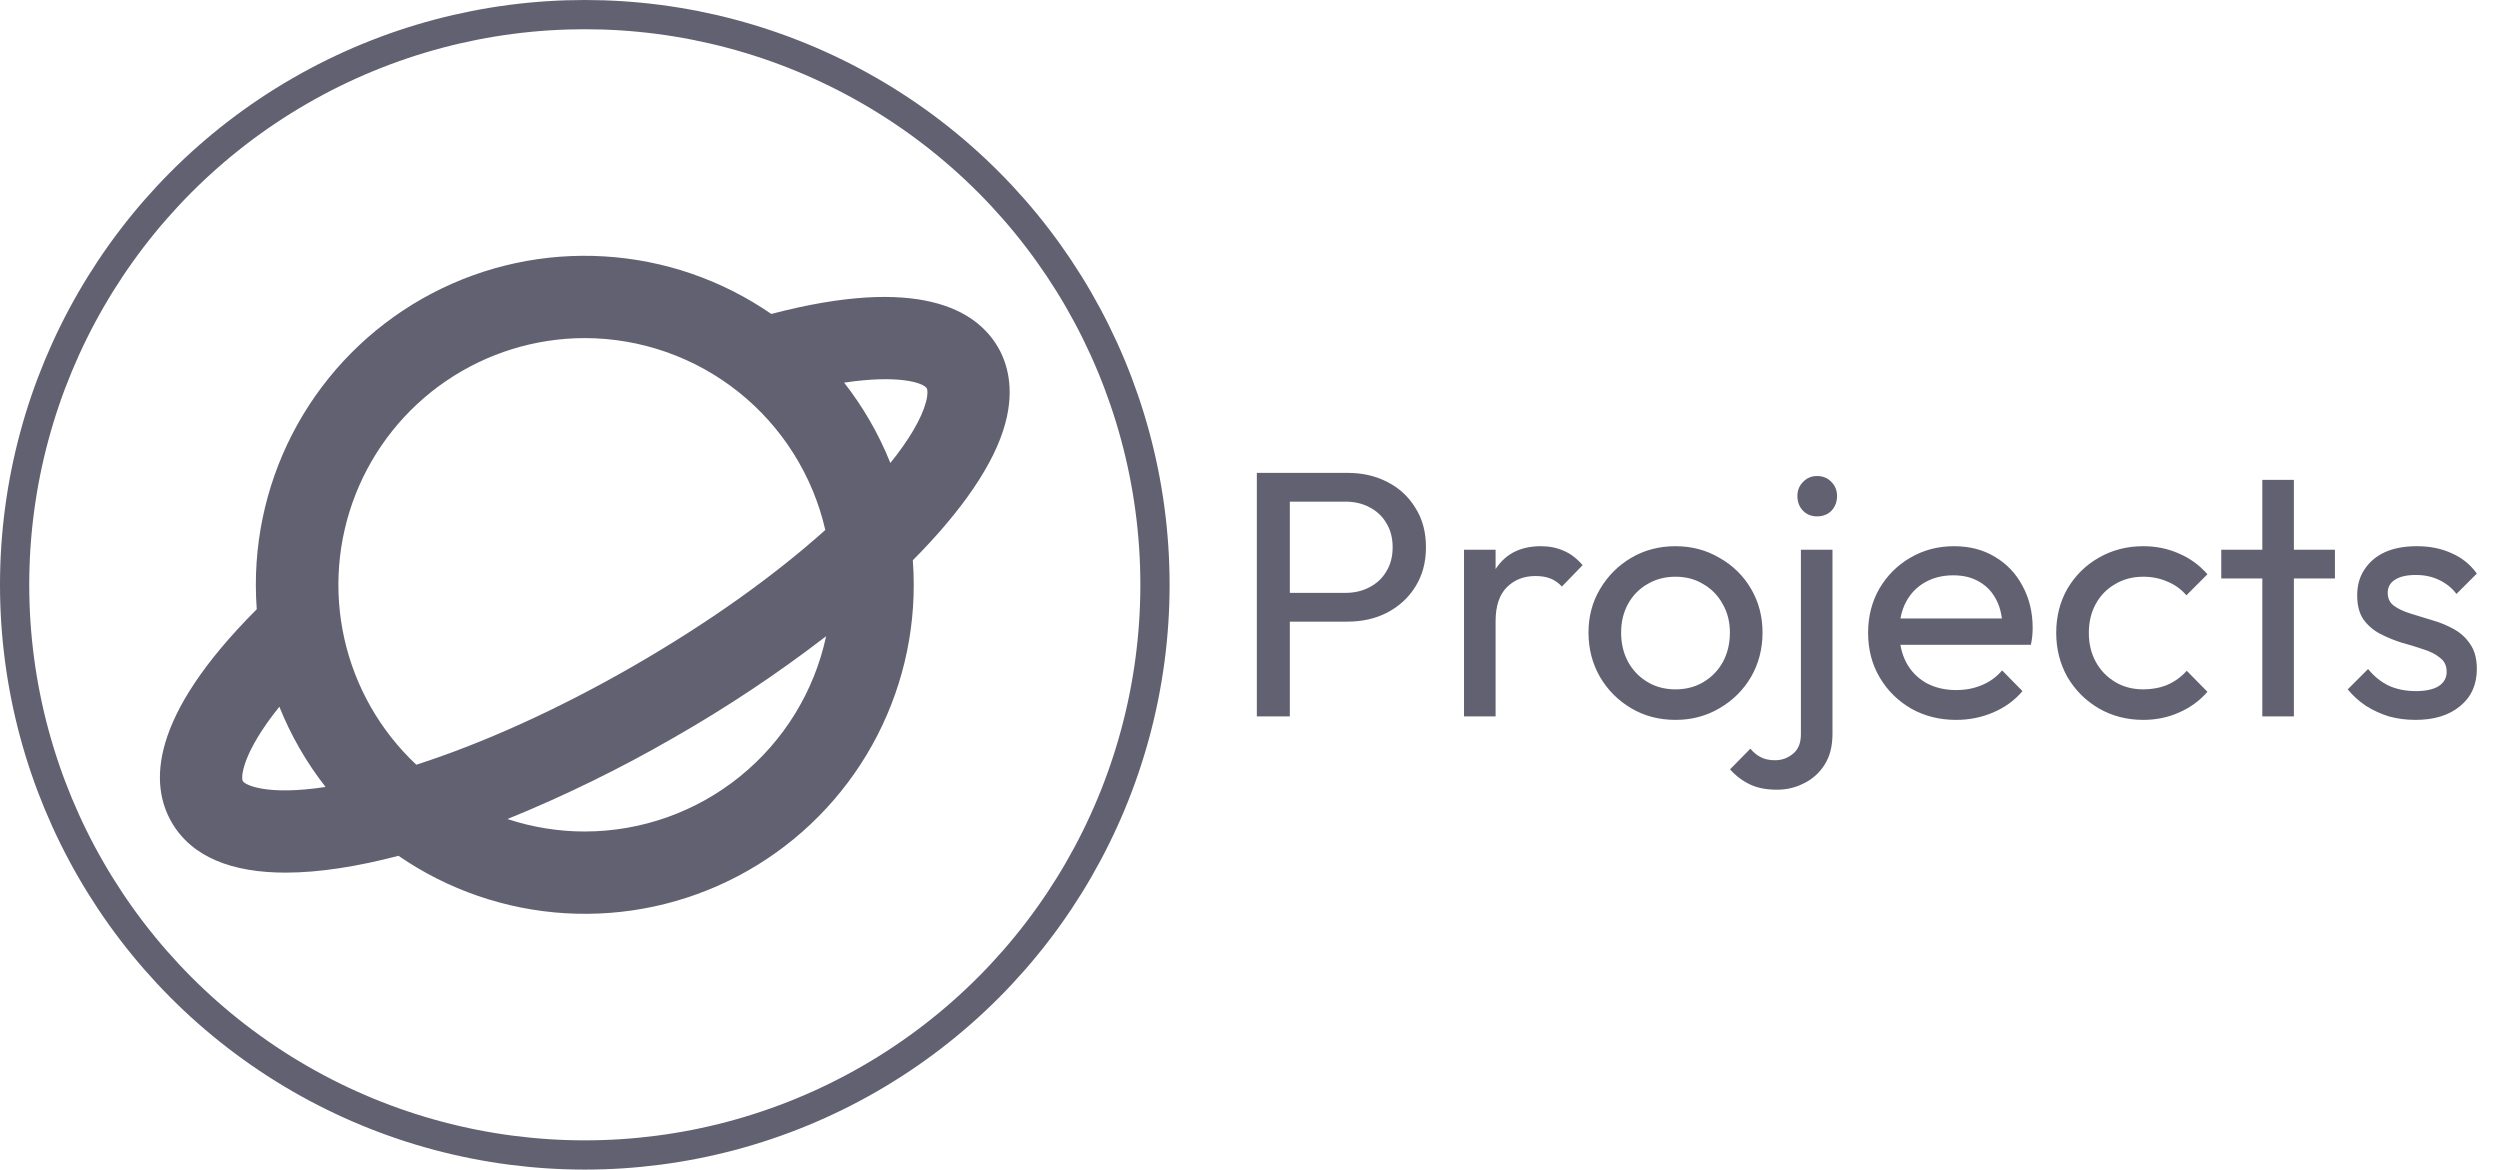 <svg width="171" height="80" viewBox="0 0 171 80" fill="none" xmlns="http://www.w3.org/2000/svg">
<circle cx="40" cy="40" r="39" stroke="#626171" stroke-width="2"/>
<path d="M68.263 23.751C66.784 21.203 62.873 18.815 52.757 21.475C49.381 19.145 45.431 17.783 41.337 17.537C37.242 17.29 33.158 18.169 29.527 20.077C25.896 21.985 22.855 24.85 20.735 28.361C18.616 31.873 17.497 35.898 17.5 40C17.5 40.562 17.52 41.12 17.561 41.673C10.131 49.108 10.258 53.688 11.744 56.249C13.14 58.659 15.93 59.688 19.534 59.688C21.829 59.688 24.456 59.27 27.257 58.537C30.634 60.863 34.583 62.222 38.676 62.466C42.77 62.71 46.852 61.83 50.481 59.921C54.111 58.012 57.149 55.147 59.267 51.636C61.386 48.124 62.504 44.101 62.5 40C62.5 39.435 62.479 38.877 62.437 38.322C65.79 34.952 68.029 31.71 68.765 28.947C69.426 26.505 68.856 24.766 68.263 23.751ZM40 23.125C43.822 23.13 47.53 24.431 50.517 26.814C53.505 29.198 55.597 32.524 56.451 36.25C53.125 39.234 48.672 42.482 43.262 45.592C38.167 48.52 33.055 50.833 28.476 52.307C26.009 49.993 24.295 46.992 23.555 43.693C22.815 40.393 23.084 36.947 24.326 33.802C25.568 30.657 27.726 27.957 30.521 26.053C33.316 24.149 36.618 23.129 40 23.125ZM16.607 53.427C16.464 53.177 16.567 51.501 19.108 48.339C19.897 50.309 20.961 52.157 22.269 53.828C18.231 54.44 16.762 53.69 16.607 53.427ZM40 56.875C38.203 56.875 36.418 56.587 34.712 56.022C38.617 54.432 42.409 52.577 46.061 50.469C49.699 48.395 53.189 46.071 56.507 43.516C55.697 47.294 53.617 50.68 50.613 53.111C47.61 55.542 43.864 56.87 40 56.875ZM63.337 27.496C63.037 28.616 62.209 30.044 60.901 31.668C60.112 29.695 59.047 27.845 57.737 26.172C61.448 25.616 63.168 26.172 63.398 26.573C63.437 26.641 63.487 26.941 63.337 27.496Z" fill="#626171"/>
<path d="M87.48 42.52V40.552H92.016C92.64 40.552 93.192 40.424 93.672 40.168C94.168 39.912 94.552 39.552 94.824 39.088C95.112 38.624 95.256 38.072 95.256 37.432C95.256 36.792 95.112 36.24 94.824 35.776C94.552 35.312 94.168 34.952 93.672 34.696C93.192 34.44 92.64 34.312 92.016 34.312H87.48V32.344H92.16C93.184 32.344 94.096 32.552 94.896 32.968C95.712 33.384 96.352 33.976 96.816 34.744C97.296 35.496 97.536 36.392 97.536 37.432C97.536 38.456 97.296 39.352 96.816 40.12C96.352 40.872 95.712 41.464 94.896 41.896C94.096 42.312 93.184 42.52 92.16 42.52H87.48ZM85.968 49V32.344H88.224V49H85.968ZM100.139 49V37.6H102.299V49H100.139ZM102.299 42.496L101.483 42.136C101.483 40.68 101.819 39.52 102.491 38.656C103.163 37.792 104.131 37.36 105.395 37.36C105.971 37.36 106.491 37.464 106.955 37.672C107.419 37.864 107.851 38.192 108.251 38.656L106.835 40.12C106.595 39.864 106.331 39.68 106.043 39.568C105.755 39.456 105.419 39.4 105.035 39.4C104.235 39.4 103.579 39.656 103.067 40.168C102.555 40.68 102.299 41.456 102.299 42.496ZM114.605 49.24C113.485 49.24 112.477 48.976 111.581 48.448C110.685 47.92 109.973 47.208 109.445 46.312C108.917 45.4 108.653 44.384 108.653 43.264C108.653 42.16 108.917 41.168 109.445 40.288C109.973 39.392 110.685 38.68 111.581 38.152C112.477 37.624 113.485 37.36 114.605 37.36C115.709 37.36 116.709 37.624 117.605 38.152C118.517 38.664 119.237 39.368 119.765 40.264C120.293 41.16 120.557 42.16 120.557 43.264C120.557 44.384 120.293 45.4 119.765 46.312C119.237 47.208 118.517 47.92 117.605 48.448C116.709 48.976 115.709 49.24 114.605 49.24ZM114.605 47.152C115.325 47.152 115.965 46.984 116.525 46.648C117.085 46.312 117.525 45.856 117.845 45.28C118.165 44.688 118.325 44.016 118.325 43.264C118.325 42.528 118.157 41.872 117.821 41.296C117.501 40.72 117.061 40.272 116.501 39.952C115.957 39.616 115.325 39.448 114.605 39.448C113.885 39.448 113.245 39.616 112.685 39.952C112.125 40.272 111.685 40.72 111.365 41.296C111.045 41.872 110.885 42.528 110.885 43.264C110.885 44.016 111.045 44.688 111.365 45.28C111.685 45.856 112.125 46.312 112.685 46.648C113.245 46.984 113.885 47.152 114.605 47.152ZM121.55 54.016C120.814 54.016 120.198 53.896 119.702 53.656C119.19 53.416 118.734 53.072 118.334 52.624L119.726 51.208C119.95 51.48 120.198 51.68 120.47 51.808C120.726 51.936 121.038 52 121.406 52C121.886 52 122.302 51.848 122.654 51.544C123.006 51.256 123.182 50.816 123.182 50.224V37.6H125.342V50.2C125.342 51.032 125.166 51.728 124.814 52.288C124.462 52.848 123.998 53.272 123.422 53.56C122.846 53.864 122.222 54.016 121.55 54.016ZM124.286 35.32C123.902 35.32 123.582 35.192 123.326 34.936C123.07 34.664 122.942 34.328 122.942 33.928C122.942 33.544 123.07 33.224 123.326 32.968C123.582 32.696 123.902 32.56 124.286 32.56C124.686 32.56 125.014 32.696 125.27 32.968C125.526 33.224 125.654 33.544 125.654 33.928C125.654 34.328 125.526 34.664 125.27 34.936C125.014 35.192 124.686 35.32 124.286 35.32ZM133.802 49.24C132.666 49.24 131.642 48.984 130.73 48.472C129.818 47.944 129.098 47.232 128.57 46.336C128.042 45.44 127.778 44.424 127.778 43.288C127.778 42.168 128.034 41.16 128.546 40.264C129.074 39.368 129.778 38.664 130.658 38.152C131.554 37.624 132.554 37.36 133.658 37.36C134.714 37.36 135.642 37.6 136.442 38.08C137.258 38.56 137.89 39.224 138.338 40.072C138.802 40.92 139.034 41.88 139.034 42.952C139.034 43.112 139.026 43.288 139.01 43.48C138.994 43.656 138.962 43.864 138.914 44.104H129.29V42.304H137.762L136.97 43C136.97 42.232 136.834 41.584 136.562 41.056C136.29 40.512 135.906 40.096 135.41 39.808C134.914 39.504 134.314 39.352 133.61 39.352C132.874 39.352 132.226 39.512 131.666 39.832C131.106 40.152 130.674 40.6 130.37 41.176C130.066 41.752 129.914 42.432 129.914 43.216C129.914 44.016 130.074 44.72 130.394 45.328C130.714 45.92 131.17 46.384 131.762 46.72C132.354 47.04 133.034 47.2 133.802 47.2C134.442 47.2 135.026 47.088 135.554 46.864C136.098 46.64 136.562 46.304 136.946 45.856L138.338 47.272C137.794 47.912 137.122 48.4 136.322 48.736C135.538 49.072 134.698 49.24 133.802 49.24ZM146.597 49.24C145.477 49.24 144.461 48.976 143.549 48.448C142.653 47.92 141.941 47.208 141.413 46.312C140.901 45.4 140.645 44.392 140.645 43.288C140.645 42.168 140.901 41.16 141.413 40.264C141.941 39.368 142.653 38.664 143.549 38.152C144.461 37.624 145.477 37.36 146.597 37.36C147.477 37.36 148.293 37.528 149.045 37.864C149.797 38.184 150.445 38.656 150.989 39.28L149.549 40.72C149.197 40.304 148.765 39.992 148.253 39.784C147.757 39.56 147.205 39.448 146.597 39.448C145.877 39.448 145.237 39.616 144.677 39.952C144.117 40.272 143.677 40.72 143.357 41.296C143.037 41.872 142.877 42.536 142.877 43.288C142.877 44.04 143.037 44.704 143.357 45.28C143.677 45.856 144.117 46.312 144.677 46.648C145.237 46.984 145.877 47.152 146.597 47.152C147.205 47.152 147.757 47.048 148.253 46.84C148.765 46.616 149.205 46.296 149.573 45.88L150.989 47.32C150.461 47.928 149.813 48.4 149.045 48.736C148.293 49.072 147.477 49.24 146.597 49.24ZM154.742 49V32.824H156.902V49H154.742ZM151.934 39.568V37.6H159.71V39.568H151.934ZM165.216 49.24C164.576 49.24 163.968 49.16 163.392 49C162.832 48.824 162.312 48.584 161.832 48.28C161.352 47.96 160.936 47.584 160.584 47.152L161.976 45.76C162.392 46.272 162.872 46.656 163.416 46.912C163.96 47.152 164.568 47.272 165.24 47.272C165.912 47.272 166.432 47.16 166.8 46.936C167.168 46.696 167.352 46.368 167.352 45.952C167.352 45.536 167.2 45.216 166.896 44.992C166.608 44.752 166.232 44.56 165.768 44.416C165.304 44.256 164.808 44.104 164.28 43.96C163.768 43.8 163.28 43.6 162.816 43.36C162.352 43.12 161.968 42.792 161.664 42.376C161.376 41.96 161.232 41.408 161.232 40.72C161.232 40.032 161.4 39.44 161.736 38.944C162.072 38.432 162.536 38.04 163.128 37.768C163.736 37.496 164.464 37.36 165.312 37.36C166.208 37.36 167 37.52 167.688 37.84C168.392 38.144 168.968 38.608 169.416 39.232L168.024 40.624C167.704 40.208 167.304 39.888 166.824 39.664C166.36 39.44 165.832 39.328 165.24 39.328C164.616 39.328 164.136 39.44 163.8 39.664C163.48 39.872 163.32 40.168 163.32 40.552C163.32 40.936 163.464 41.232 163.752 41.44C164.04 41.648 164.416 41.824 164.88 41.968C165.36 42.112 165.856 42.264 166.368 42.424C166.88 42.568 167.368 42.768 167.832 43.024C168.296 43.28 168.672 43.624 168.96 44.056C169.264 44.488 169.416 45.056 169.416 45.76C169.416 46.832 169.032 47.68 168.264 48.304C167.512 48.928 166.496 49.24 165.216 49.24Z" fill="#626171"/>
</svg>

